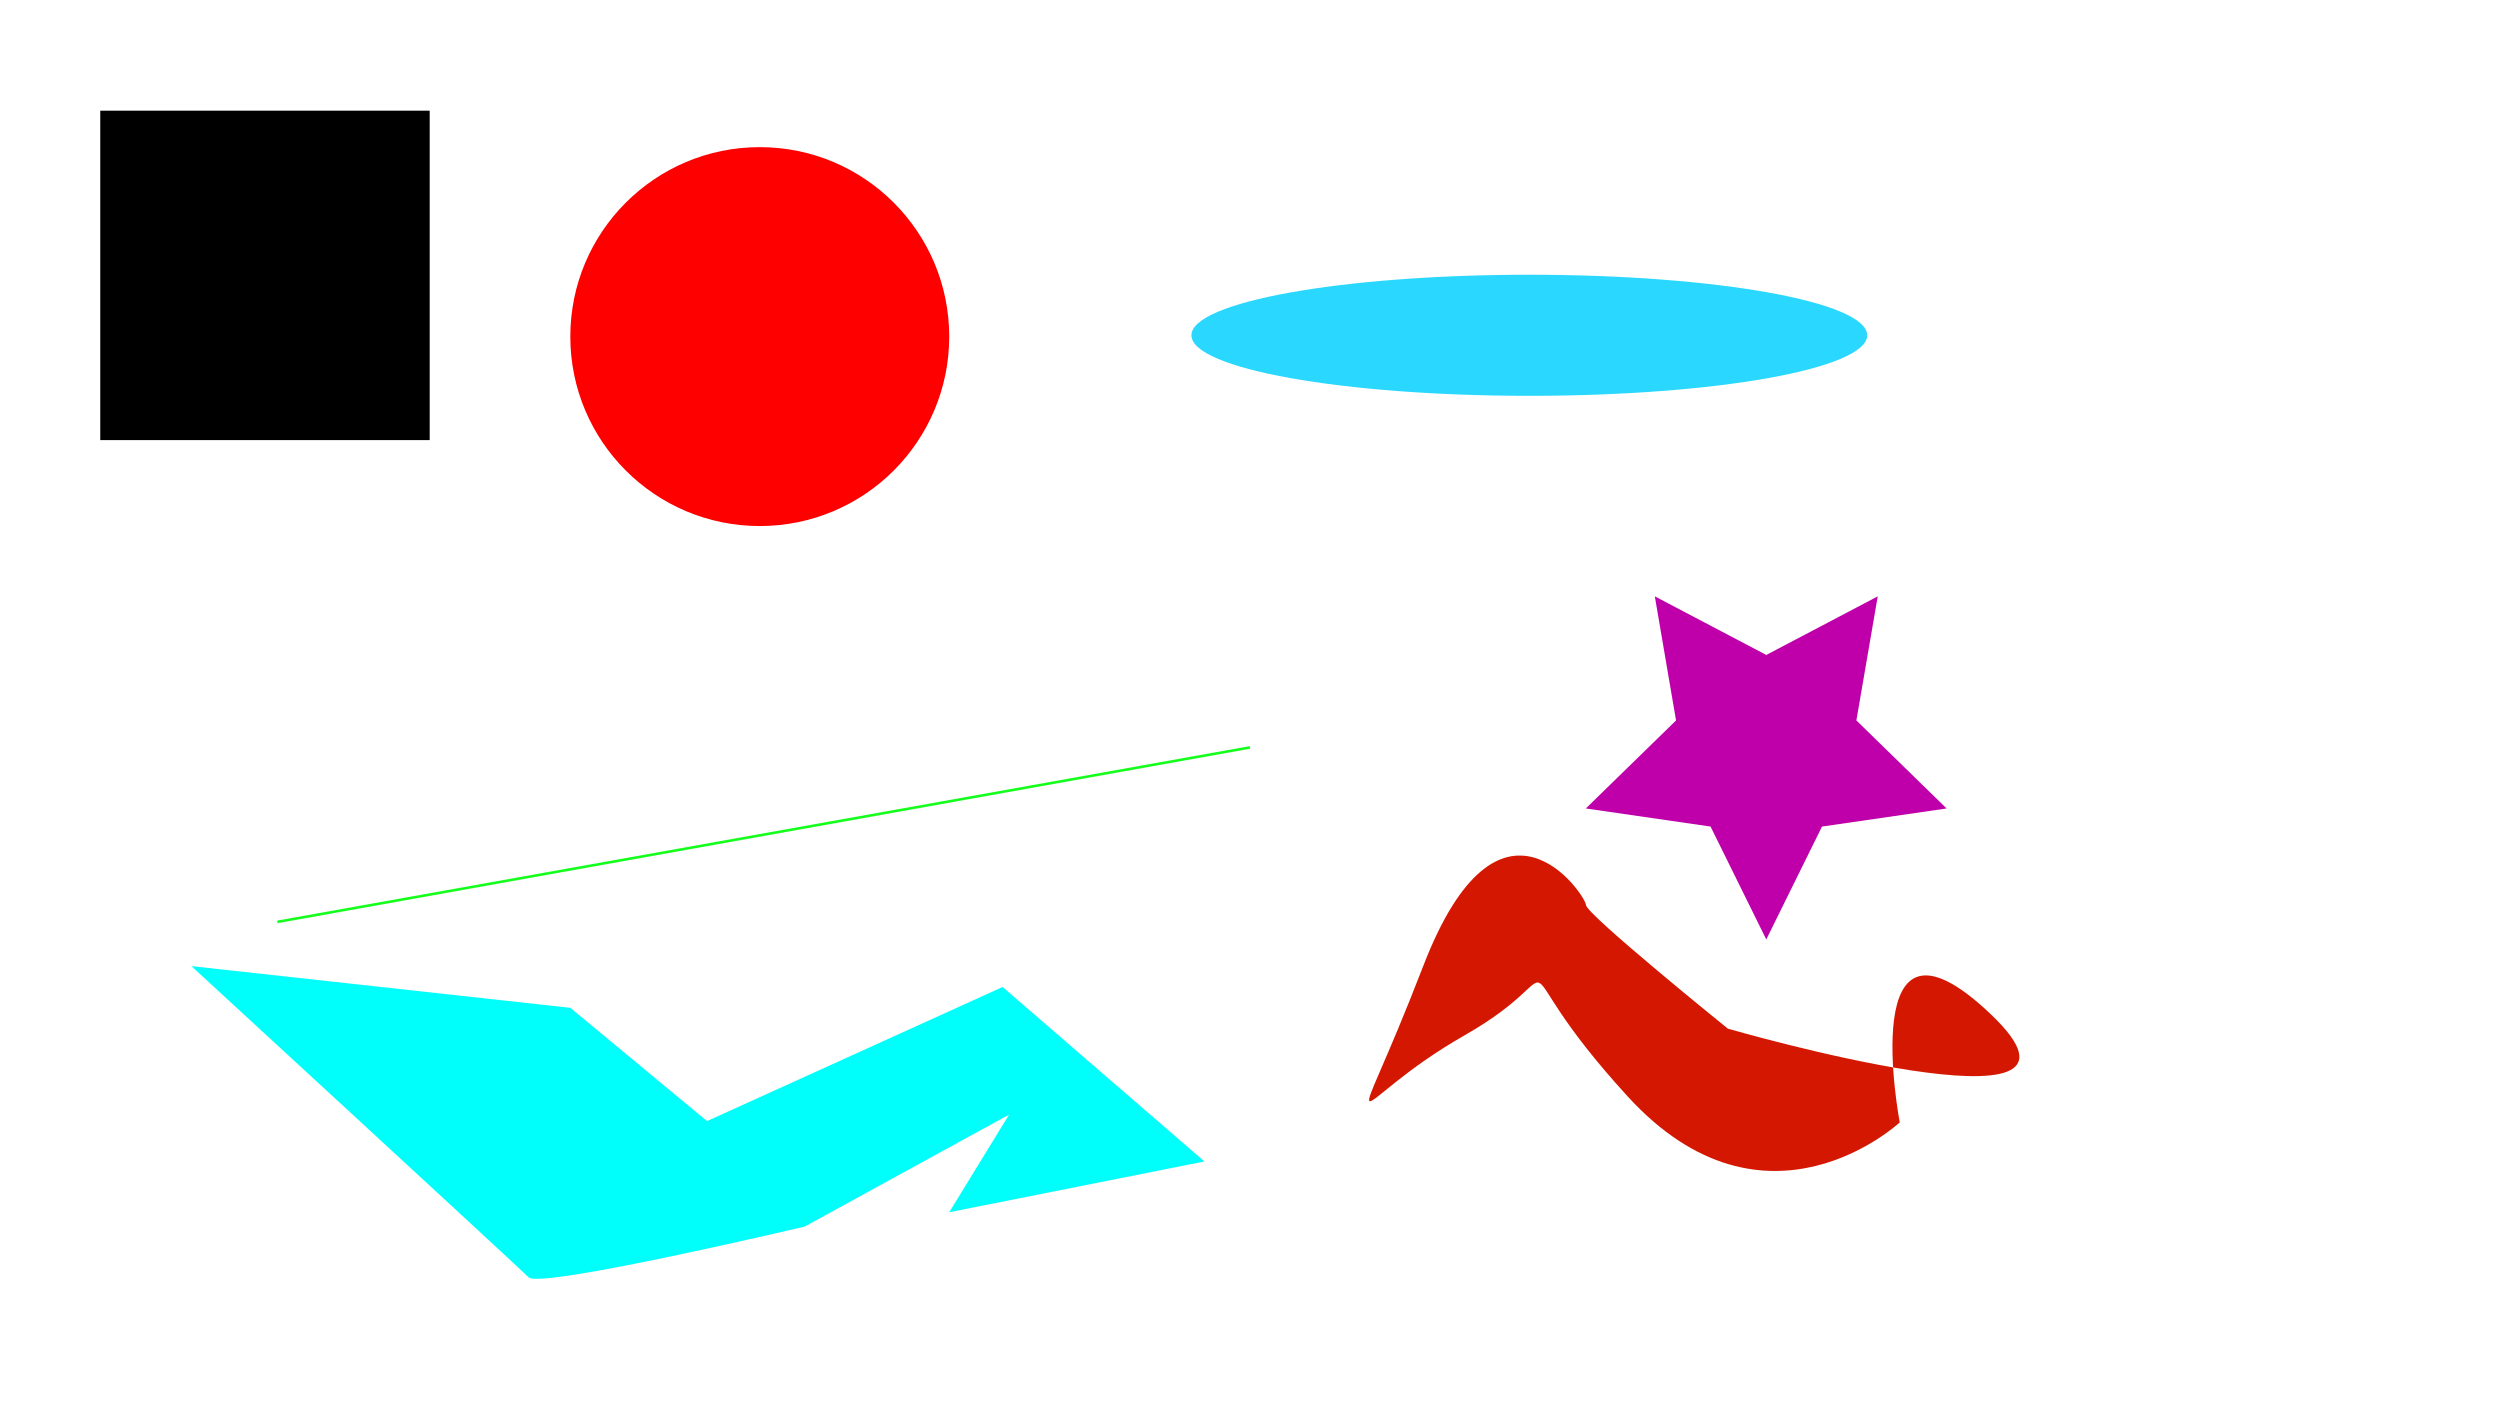 <?xml version="1.0" encoding="utf-8"?>
<!-- Generator: Adobe Illustrator 21.0.0, SVG Export Plug-In . SVG Version: 6.00 Build 0)  -->
<svg version="1.1" id="Camada_1" xmlns="http://www.w3.org/2000/svg" xmlns:xlink="http://www.w3.org/1999/xlink" x="0px" y="0px"
	 viewBox="0 0 1920 1080" style="enable-background:new 0 0 1920 1080;" xml:space="preserve">
<style type="text/css">
	.st0{fill:hsl(0,100%,50%);
		transition: 1s;
	}
	.st0:hover{
		fill:hsl(200,100%,50%);
		transform: rotate(45deg) scale(0.5); 
	}
	.st1{fill:#FF0000;}
	.st2{fill:#2AD8FF;}
	.st3{fill:none;stroke:#15FF1D;stroke-width:2;stroke-miterlimit:10;}
	.st4{fill:#BF00AA;}
	.st5{fill:#00FFFB;}
	.st6{fill:#D41700;}
</style>
<g>
	<rect x="77" y="85" class="st0" width="253" height="253"/>
</g>
<circle class="st1" cx="583.5" cy="258.5" r="145.5"/>
<ellipse class="st2" cx="1174.5" cy="257.5" rx="259.5" ry="46.5"/>
<line class="st3" x1="213" y1="708" x2="960" y2="574"/>
<polygon class="st4" points="1356.5,503 1442.1,458 1425.7,553.3 1495,620.9 1399.3,634.8 1356.5,721.5 1313.7,634.8 1217.9,620.9
	1287.2,553.3 1270.9,458 "/>
<path class="st5" d="M543,861l227-103l155,134l-196,39l46-75l-157,86c0,0-203,48-212,39S147,742,147,742l291,32L543,861z"/>
<path class="st6" d="M1125,795c93-53,19-69,125,47s209,20,209,20s-35-183,70-83s-202,11-202,11s-109-88-109-95s-66-106-125,47
	S1032,848,1125,795z"/>
</svg>
